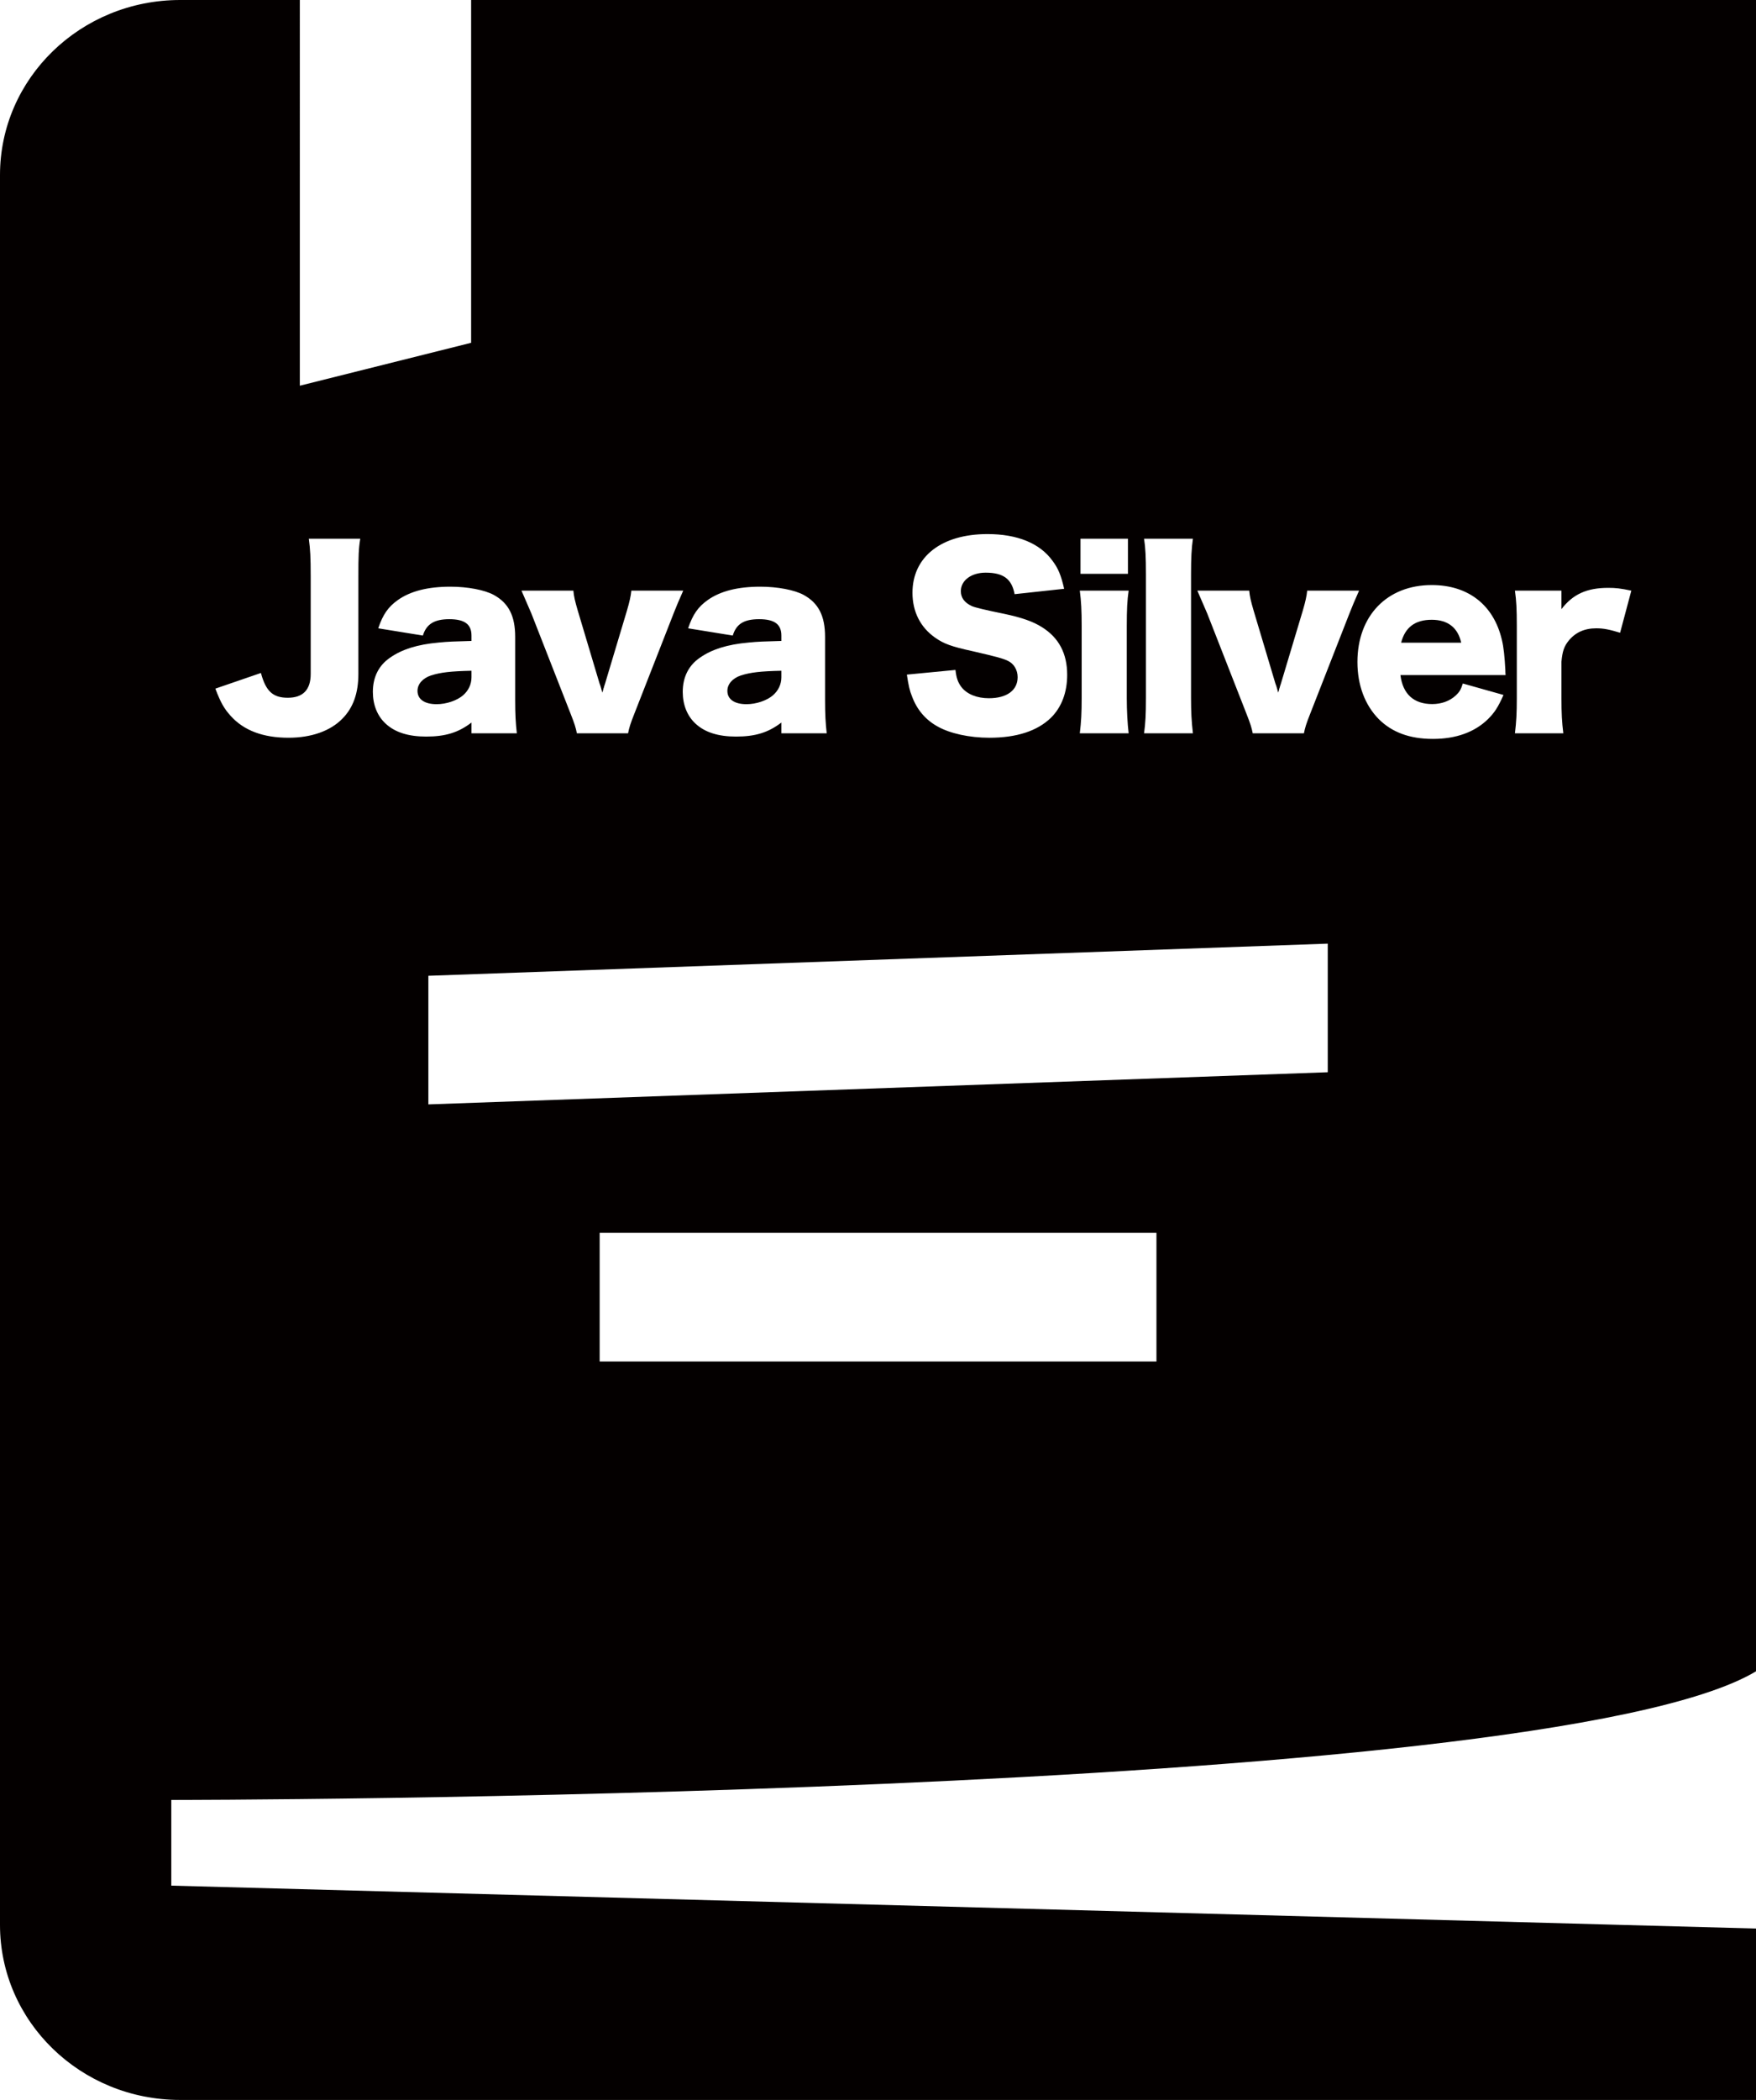 <?xml version="1.0" encoding="UTF-8"?>
<svg id="_レイヤー_2" data-name="レイヤー 2" xmlns="http://www.w3.org/2000/svg" viewBox="0 0 150.28 179.6">
  <defs>
    <style>
      .cls-1 {
        fill: #040000;
      }
    </style>
  </defs>
  <g id="_レイヤー_1-2" data-name="レイヤー 1">
    <g>
      <path class="cls-1" d="m62.25,59.09c0,.72.6,1.14,1.64,1.14.82,0,1.72-.3,2.26-.76.46-.4.72-.94.72-1.54v-.56c-1.78.04-2.64.14-3.46.4-.72.24-1.16.74-1.16,1.32Z"/>
      <path class="cls-1" d="m35.73,59.09c0,.72.6,1.14,1.64,1.14.82,0,1.72-.3,2.26-.76.46-.4.72-.94.72-1.54v-.56c-1.78.04-2.64.14-3.46.4-.72.24-1.16.74-1.16,1.32Z"/>
      <path class="cls-1" d="m122.53,53.01c-1.42,0-2.28.64-2.62,1.96h5.14c-.28-1.28-1.14-1.96-2.52-1.96Z"/>
      <path class="cls-1" d="m150.28,142.95V0H40.32v29.32l-14.66,3.67V0h-10.24C6.9,0,0,6.7,0,14.97v149.67c0,8.27,6.9,14.97,15.41,14.97h134.87v-14.66l-135.62-3.67v-7.33s117.29,0,135.62-11Zm-51.31-26.5h-47.65v-11h47.65v11Zm14.66-24.74l-76.97,2.75v-11l76.97-2.75v11Zm16.02-41.19h3.98v1.58c.98-1.28,2.18-1.82,4-1.82.64,0,1.04.04,1.98.24l-.96,3.6c-.92-.28-1.42-.38-2.04-.38-1.02,0-1.8.36-2.38,1.08-.38.48-.52.9-.6,1.78v3.12c0,1.28.04,2.04.16,3h-4.14c.12-1,.16-1.72.16-3.02v-6.16c0-1.46-.04-2.16-.16-3.02Zm-7.12-.48c3.12,0,5.3,1.7,6,4.68.16.64.24,1.48.3,2.62,0,.08,0,.2.02.4h-9c.2,1.62,1.14,2.48,2.72,2.48.8,0,1.5-.26,2.02-.74.3-.28.44-.5.6-1.02l3.48.98c-.46,1.04-.76,1.5-1.32,2.06-1.14,1.12-2.74,1.7-4.72,1.7s-3.5-.56-4.64-1.7c-1.18-1.2-1.82-2.9-1.82-4.88,0-3.96,2.54-6.58,6.36-6.58Zm-15.62.48c.04.48.14.9.38,1.72l1.86,6.22s.04.12.08.22c.06.2.06.22.16.56.06-.18.08-.28.1-.36.02-.04.04-.1.06-.2.04-.1.06-.18.08-.24l1.86-6.2c.22-.74.34-1.28.38-1.72h4.44c-.4.9-.56,1.28-.82,1.94l-3.36,8.58c-.34.86-.44,1.18-.54,1.68h-4.38c-.1-.5-.2-.82-.54-1.68l-3.36-8.58c-.12-.28-.4-.92-.84-1.94h4.44Zm-9-4.44h4.18c-.12.84-.16,1.66-.16,3.02v10.6c0,1.2.04,1.96.16,3.02h-4.18c.12-.9.16-1.58.16-3.02v-10.6c0-1.42-.04-2.26-.16-3.02Zm-5.44,0h4.06v3h-4.06v-3Zm-.06,4.44h4.18c-.12.82-.16,1.62-.16,3.02v6.16c0,1.08.06,2.16.16,3.02h-4.18c.12-.98.16-1.74.16-3.02v-6.16c0-1.3-.04-2.12-.16-3.02Zm-6.16,6c-.42-.2-.92-.34-3-.82-1.84-.4-2.48-.64-3.22-1.16-1.26-.88-1.94-2.22-1.94-3.84,0-3.08,2.48-5.02,6.42-5.02,2.54,0,4.48.78,5.56,2.28.5.66.74,1.26,1,2.4l-4.24.46c-.24-1.3-.96-1.84-2.48-1.84-1.22,0-2.12.66-2.12,1.58,0,.56.3.98.94,1.28q.4.18,2.76.66c1.52.32,2.48.66,3.24,1.14,1.44.9,2.16,2.24,2.16,4.08,0,1.5-.48,2.78-1.4,3.68-1.16,1.12-2.92,1.7-5.26,1.7-1.7,0-3.38-.36-4.46-.98-1-.56-1.74-1.42-2.16-2.56-.2-.48-.3-.94-.44-1.86l4.16-.4c.08.72.22,1.08.52,1.48.48.6,1.32.94,2.34.94,1.54,0,2.46-.68,2.46-1.8,0-.62-.32-1.16-.84-1.4Zm-25.68-5.2c1.08-.76,2.56-1.14,4.5-1.14,1.48,0,2.92.28,3.7.7,1.28.7,1.84,1.8,1.84,3.6v5.4c0,1.22.04,1.94.14,2.84h-3.88v-.92c-1.12.86-2.24,1.2-3.88,1.2-1.52,0-2.66-.36-3.46-1.1-.72-.66-1.1-1.62-1.1-2.72,0-1.26.5-2.26,1.46-2.92,1.02-.72,2.36-1.14,4.16-1.3.78-.08,1.38-.1,2.82-.14v-.46c0-.96-.58-1.4-1.9-1.4s-1.96.42-2.26,1.4l-3.82-.62c.4-1.18.84-1.82,1.68-2.42Zm-11.5-.8c.04.48.14.9.38,1.72l1.86,6.22s.04.12.08.22c.06.2.06.22.16.56.06-.18.08-.28.1-.36.02-.04.04-.1.06-.2.04-.1.06-.18.08-.24l1.86-6.2c.22-.74.34-1.28.38-1.72h4.44c-.4.9-.56,1.28-.82,1.94l-3.36,8.58c-.34.86-.44,1.18-.54,1.68h-4.38c-.1-.5-.2-.82-.54-1.68l-3.36-8.58c-.12-.28-.4-.92-.84-1.94h4.44Zm-10.62,2.44c-1.28,0-1.96.42-2.26,1.4l-3.82-.62c.4-1.18.84-1.82,1.68-2.42,1.08-.76,2.56-1.14,4.5-1.14,1.48,0,2.92.28,3.7.7,1.28.7,1.84,1.8,1.84,3.6v5.4c0,1.22.04,1.94.14,2.84h-3.88v-.92c-1.12.86-2.24,1.2-3.88,1.2-1.52,0-2.66-.36-3.46-1.1-.72-.66-1.1-1.62-1.1-2.72,0-1.26.5-2.26,1.46-2.92,1.02-.72,2.36-1.14,4.16-1.3.78-.08,1.38-.1,2.82-.14v-.46c0-.96-.58-1.4-1.9-1.4Zm-16.12,4.6c.42,1.56,1.02,2.12,2.3,2.12s1.96-.66,1.96-2.04v-8.32c0-1.7-.04-2.32-.16-3.24h4.4c-.14.88-.16,1.48-.16,3.22v8.34c0,1.64-.44,2.9-1.38,3.84-1.02,1.04-2.64,1.62-4.6,1.62-2.18,0-3.82-.62-4.94-1.86-.58-.64-.86-1.14-1.32-2.34l3.9-1.34Z"/>
    </g>
  </g>
</svg>